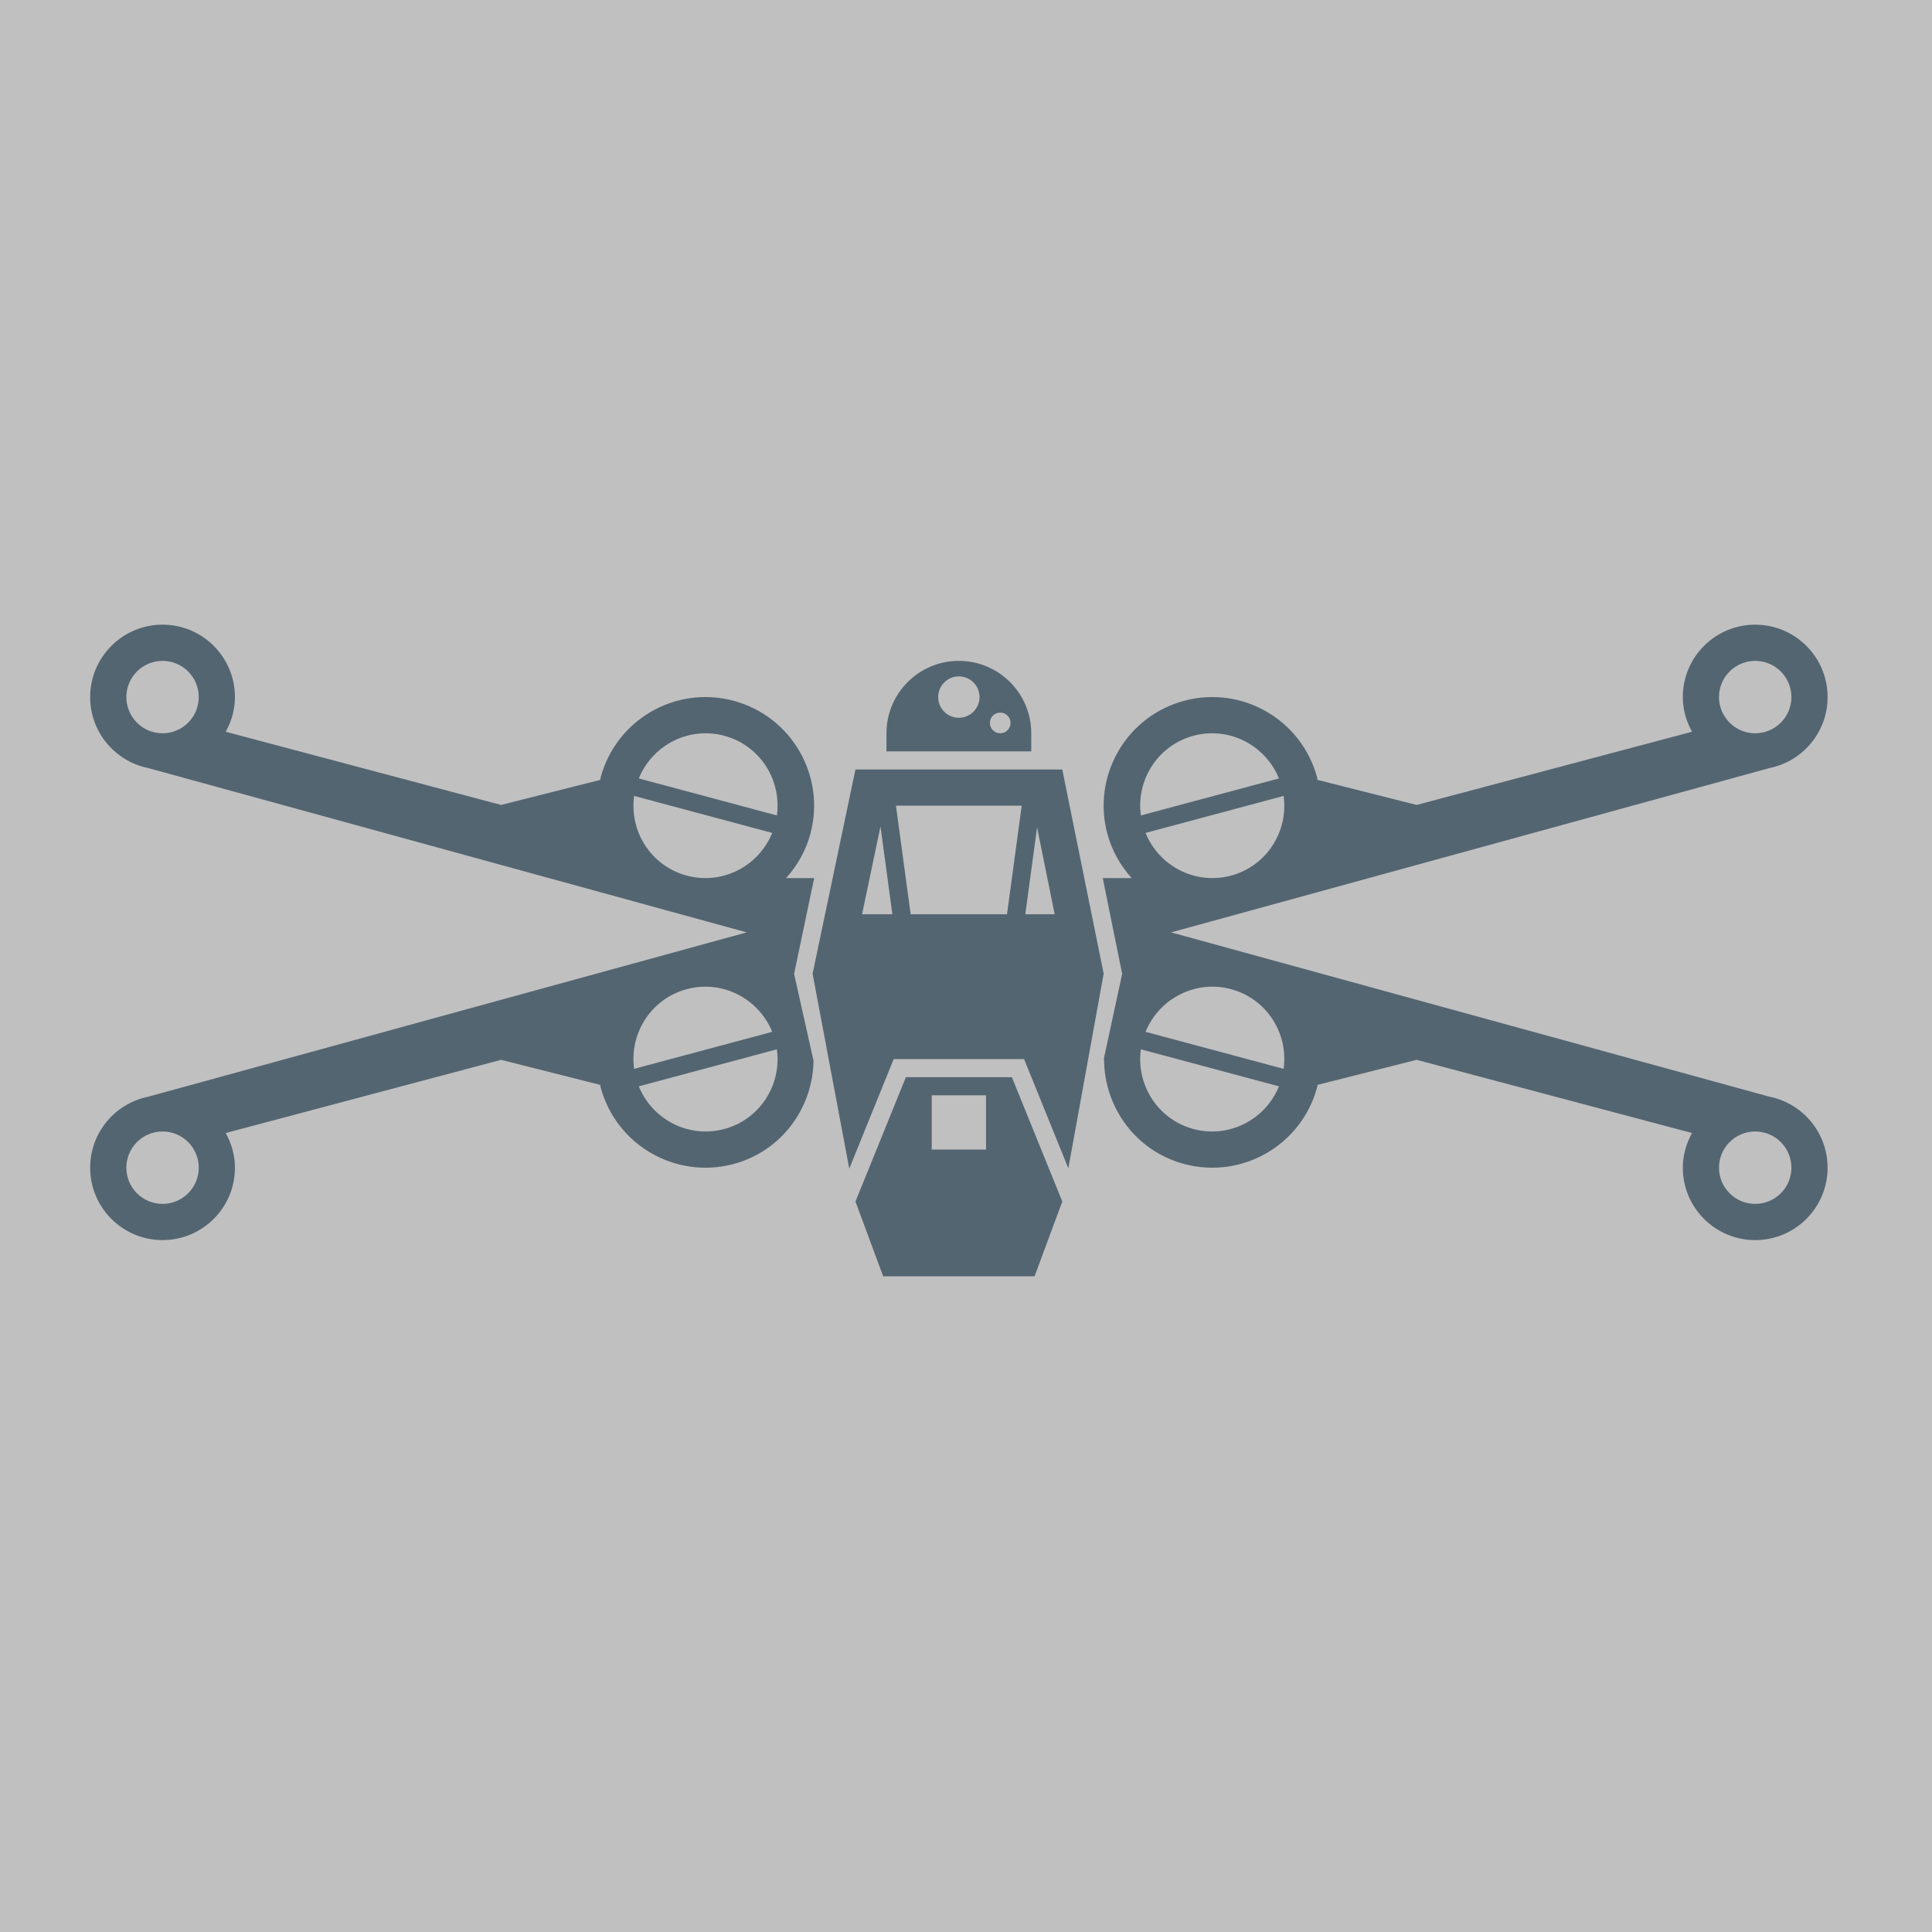 <?xml version="1.0" encoding="UTF-8" standalone="no"?>
<svg width="300px" height="300px" viewBox="0 0 300 300" version="1.1" xmlns="http://www.w3.org/2000/svg" xmlns:xlink="http://www.w3.org/1999/xlink" xmlns:sketch="http://www.bohemiancoding.com/sketch/ns">
    <rect x="0" y="0" width="300" height="300" fill="#808080" stroke="none"/>
    <!-- Generator: Sketch 3.3.2 (12043) - http://www.bohemiancoding.com/sketch -->
    <title>xwing</title>
    <desc>Created with Sketch.</desc>
    <defs></defs>
    <g id="Page-1" stroke="none" stroke-width="1" fill="none" fill-rule="evenodd" sketch:type="MSPage" opacity="0.5">
        <g id="xwing" sketch:type="MSArtboardGroup">
            <rect id="Rectangle-1" fill="#FFFFFF" sketch:type="MSShapeGroup" x="0" y="0" width="300" height="300"></rect>
            <path d="M160.132,113.86 C160.132,107.655 155.096,102.621 148.891,102.621 C142.683,102.621 137.65,107.655 137.65,113.86 L137.65,116.674 L160.135,116.674 L160.132,113.86 L160.132,113.86 Z M148.891,111.455 C147.115,111.455 145.679,110.016 145.679,108.242 C145.679,106.469 147.115,105.03 148.891,105.03 C150.661,105.03 152.103,106.469 152.103,108.242 C152.103,110.016 150.661,111.455 148.891,111.455 L148.891,111.455 Z M155.314,113.864 C154.425,113.864 153.709,113.144 153.709,112.258 C153.709,111.371 154.425,110.652 155.314,110.652 C156.201,110.652 156.92,111.371 156.92,112.258 C156.92,113.144 156.201,113.864 155.314,113.864 L155.314,113.864 Z M123.306,151.221 L126.425,136.348 L122.06,136.348 C123.785,134.437 125.124,132.131 125.837,129.471 C128.249,120.474 122.911,111.226 113.915,108.817 C104.919,106.405 95.672,111.744 93.263,120.741 C93.231,120.863 93.234,120.982 93.205,121.101 L77.815,124.99 L35.05,113.626 C35.936,112.02 36.482,110.205 36.482,108.242 C36.482,102.033 31.45,97 25.241,97 C19.033,97 14,102.033 14,108.242 C14,113.684 17.867,118.219 23.003,119.26 L115.945,144.78 L23.003,170.301 C17.867,171.341 14,175.877 14,181.318 C14,187.527 19.033,192.561 25.241,192.561 C31.45,192.561 36.482,187.527 36.482,181.318 C36.482,179.356 35.936,177.538 35.05,175.935 L77.815,164.57 L93.205,168.46 C93.234,168.579 93.231,168.698 93.263,168.82 C95.672,177.814 104.919,183.152 113.915,180.743 C121.36,178.748 126.209,172.058 126.325,164.718 L123.306,151.221 L123.306,151.221 Z M25.241,113.864 C22.139,113.864 19.621,111.345 19.621,108.242 C19.621,105.136 22.139,102.621 25.241,102.621 C28.344,102.621 30.862,105.136 30.862,108.242 C30.862,111.345 28.344,113.864 25.241,113.864 L25.241,113.864 Z M25.241,186.939 C22.139,186.939 19.621,184.424 19.621,181.318 C19.621,178.215 22.139,175.697 25.241,175.697 C28.344,175.697 30.862,178.215 30.862,181.318 C30.862,184.424 28.344,186.939 25.241,186.939 L25.241,186.939 Z M106.64,135.966 C101.109,134.482 97.705,129.121 98.466,123.59 L119.908,129.336 C117.801,134.505 112.171,137.447 106.64,135.966 L106.64,135.966 Z M98.466,165.971 C97.705,160.439 101.109,155.078 106.64,153.594 C112.171,152.114 117.801,155.056 119.908,160.224 L98.466,165.971 L98.466,165.971 Z M112.46,175.315 C106.929,176.796 101.299,173.853 99.192,168.685 L120.634,162.938 C121.395,168.47 117.991,173.831 112.46,175.315 L112.46,175.315 Z M120.634,126.622 L99.192,120.876 C101.299,115.707 106.929,112.765 112.46,114.246 C117.991,115.73 121.395,121.091 120.634,126.622 L120.634,126.622 Z M274.786,170.301 L181.844,144.78 L274.786,119.26 C279.921,118.219 283.788,113.684 283.788,108.242 C283.788,102.033 278.755,97 272.547,97 C266.339,97 261.306,102.033 261.306,108.242 C261.306,110.205 261.855,112.02 262.738,113.626 L219.974,124.99 L204.583,121.101 C204.554,120.982 204.557,120.863 204.525,120.741 C202.116,111.744 192.87,106.405 183.873,108.817 C174.881,111.226 169.539,120.474 171.951,129.471 C172.664,132.131 174.004,134.437 175.728,136.348 L171.235,136.348 L174.132,150.642 L174.248,151.221 L171.396,164.426 L171.441,164.426 C171.425,171.881 176.329,178.723 183.873,180.743 C192.87,183.152 202.116,177.814 204.525,168.82 C204.557,168.698 204.554,168.579 204.583,168.46 L219.974,164.57 L262.738,175.935 C261.855,177.538 261.306,179.356 261.306,181.318 C261.306,187.527 266.339,192.561 272.547,192.561 C278.755,192.561 283.788,187.527 283.788,181.318 C283.788,175.877 279.921,171.341 274.786,170.301 L274.786,170.301 Z M272.547,102.621 C275.65,102.621 278.168,105.136 278.168,108.242 C278.168,111.345 275.65,113.864 272.547,113.864 C269.444,113.864 266.926,111.345 266.926,108.242 C266.926,105.136 269.444,102.621 272.547,102.621 L272.547,102.621 Z M199.322,123.59 C200.083,129.121 196.679,134.482 191.148,135.966 C185.617,137.447 179.987,134.505 177.88,129.336 L199.322,123.59 L199.322,123.59 Z M185.328,114.246 C190.862,112.765 196.489,115.707 198.596,120.876 L177.154,126.622 C176.393,121.091 179.798,115.73 185.328,114.246 L185.328,114.246 Z M185.328,175.315 C179.798,173.831 176.393,168.47 177.154,162.938 L198.596,168.685 C196.489,173.853 190.862,176.796 185.328,175.315 L185.328,175.315 Z M199.322,165.971 L177.88,160.224 C179.987,155.056 185.617,152.114 191.148,153.594 C196.679,155.078 200.083,160.439 199.322,165.971 L199.322,165.971 Z M272.547,186.939 C269.444,186.939 266.926,184.424 266.926,181.318 C266.926,178.215 269.444,175.697 272.547,175.697 C275.65,175.697 278.168,178.215 278.168,181.318 C278.168,184.424 275.65,186.939 272.547,186.939 L272.547,186.939 Z M132.832,119.485 L126.181,151.201 L131.875,181.466 L138.771,164.455 L159.018,164.455 L165.891,181.408 L171.376,151.201 L164.95,119.485 L132.832,119.485 L132.832,119.485 Z M133.86,141.97 L136.722,128.318 L138.568,141.97 L133.86,141.97 L133.86,141.97 Z M156.368,141.97 L141.407,141.97 L139.124,125.106 L158.651,125.106 L156.368,141.97 L156.368,141.97 Z M159.207,141.97 L161.035,128.472 L163.771,141.97 L159.207,141.97 L159.207,141.97 Z M140.666,167.265 L132.835,186.573 L137.139,198.182 L160.649,198.182 L164.953,186.573 L157.123,167.265 L140.666,167.265 L140.666,167.265 Z M144.68,170.076 L153.111,170.076 L153.111,178.508 L144.68,178.508 L144.68,170.076 Z" id="Imported-Layers" fill="#264A62" sketch:type="MSShapeGroup"></path>
        </g>
    </g>
</svg>